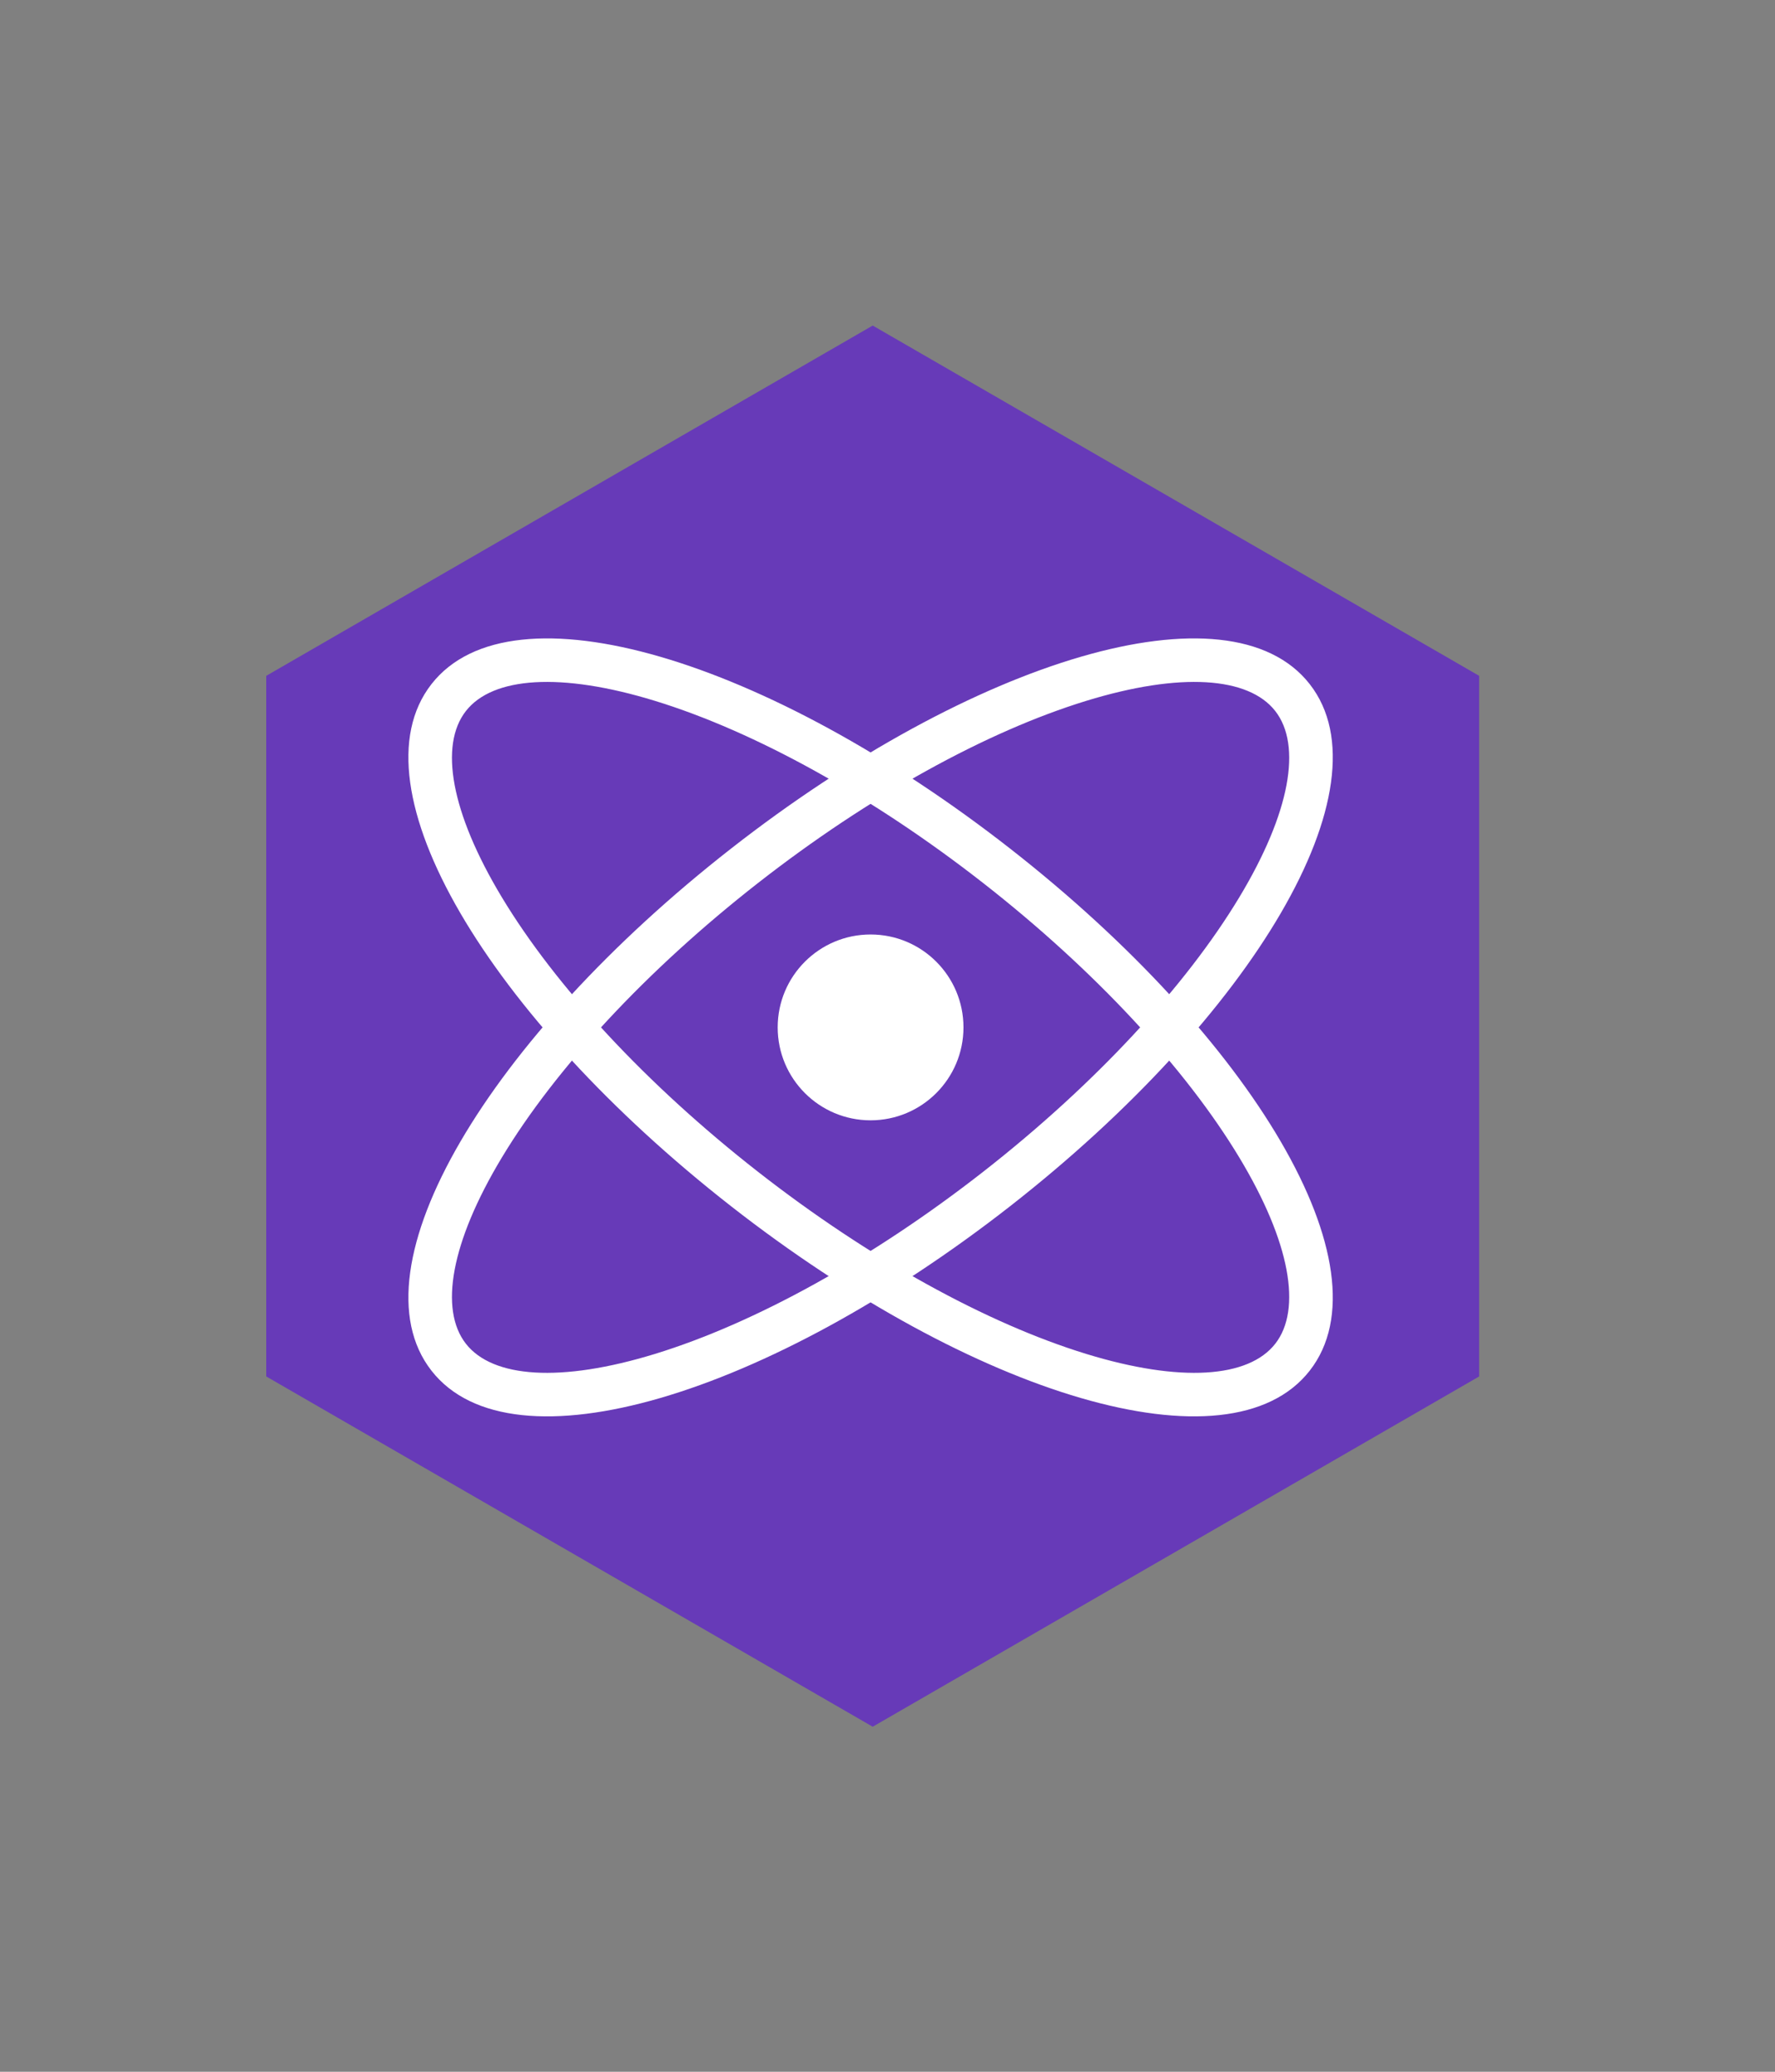 <svg width="60" height="70" viewBox="0 0 60 70" fill="none" xmlns="http://www.w3.org/2000/svg">
<rect x="0" y="0" width="60" height="70" fill="#808080" stroke="none"/>
<g clip-path="url(#clip0_1508_385)">
<path d="M29.5 11L50 22.835V46.507L29.5 58.342L9 46.507V22.835L29.5 11Z" fill="#673AB8"/>
<path d="M14.584 46.311C17.309 49.799 25.97 47.141 34.147 40.753C42.324 34.365 46.998 26.604 44.273 23.116C41.547 19.627 32.886 22.285 24.709 28.674C16.533 35.062 11.859 42.823 14.584 46.311ZM15.748 45.401C14.844 44.245 15.239 41.974 16.961 39.115C18.774 36.104 21.852 32.781 25.619 29.838C29.386 26.895 33.355 24.712 36.715 23.681C39.906 22.702 42.205 22.868 43.108 24.025C44.012 25.182 43.617 27.453 41.895 30.312C40.082 33.322 37.004 36.646 33.237 39.589C29.471 42.532 25.501 44.714 22.142 45.745C18.951 46.724 16.652 46.558 15.748 45.401V45.401Z" fill="white"/>
<path d="M44.273 46.311C46.998 42.823 42.324 35.062 34.147 28.674C25.97 22.285 17.309 19.627 14.584 23.116C11.858 26.604 16.533 34.365 24.709 40.753C32.886 47.141 41.547 49.799 44.273 46.311ZM43.108 45.401C42.205 46.558 39.906 46.724 36.715 45.745C33.355 44.714 29.386 42.532 25.619 39.589C21.852 36.646 18.774 33.322 16.961 30.312C15.239 27.453 14.844 25.182 15.748 24.025C16.652 22.868 18.951 22.702 22.141 23.681C25.501 24.712 29.471 26.895 33.237 29.838C37.004 32.781 40.082 36.104 41.895 39.115C43.617 41.973 44.012 44.244 43.108 45.401V45.401Z" fill="white"/>
<path d="M29.428 37.853C31.162 37.853 32.568 36.447 32.568 34.713C32.568 32.979 31.162 31.574 29.428 31.574C27.694 31.574 26.288 32.979 26.288 34.713C26.288 36.447 27.694 37.853 29.428 37.853V37.853Z" fill="white"/>
</g>
<defs>
<clipPath id="clip0_1508_385">
<rect width="41" height="47.406" fill="white" transform="translate(9 11)"/>
</clipPath>
</defs>
</svg>
